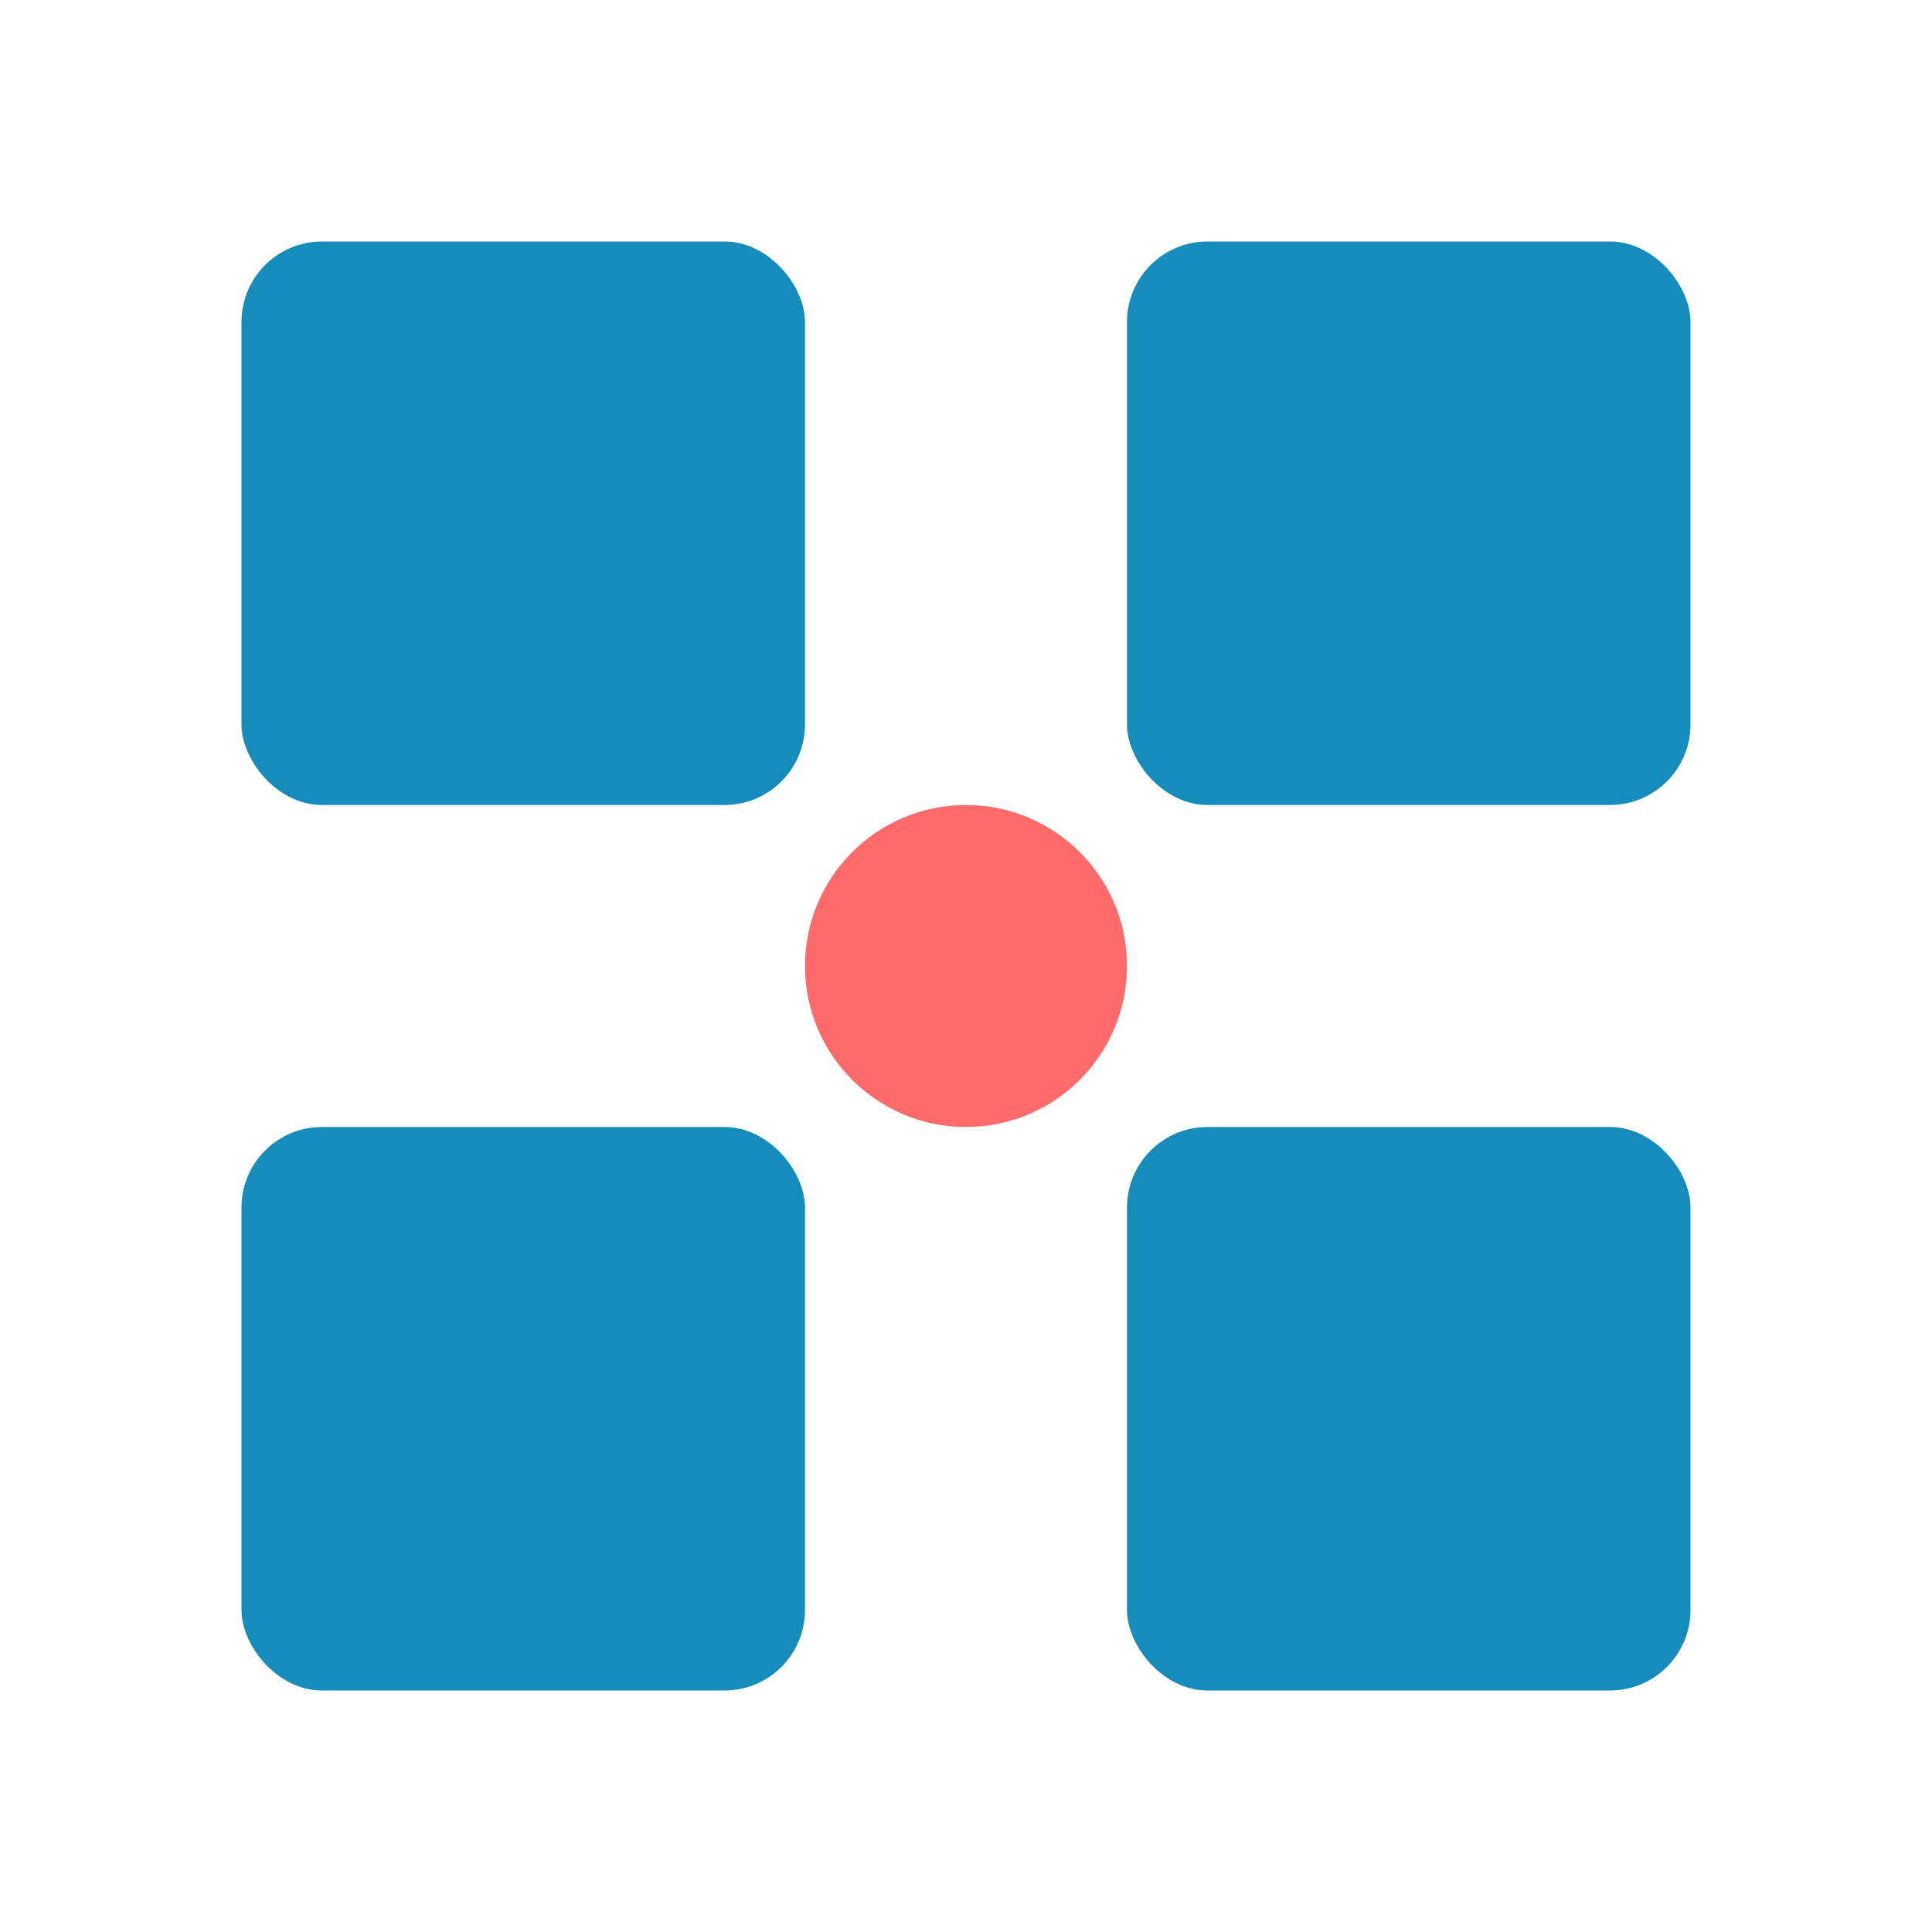 <?xml version="1.0" encoding="UTF-8"?>
<svg width="20" height="20" viewBox="0 0 24 24" fill="none" xmlns="http://www.w3.org/2000/svg">
  <rect x="3" y="3" width="7" height="7" rx="1" fill="#158CBA"/>
  <rect x="14" y="3" width="7" height="7" rx="1" fill="#158CBA"/>
  <rect x="3" y="14" width="7" height="7" rx="1" fill="#158CBA"/>
  <rect x="14" y="14" width="7" height="7" rx="1" fill="#158CBA"/>
  <circle cx="12" cy="12" r="2" fill="#FF6B6B"/>
</svg>